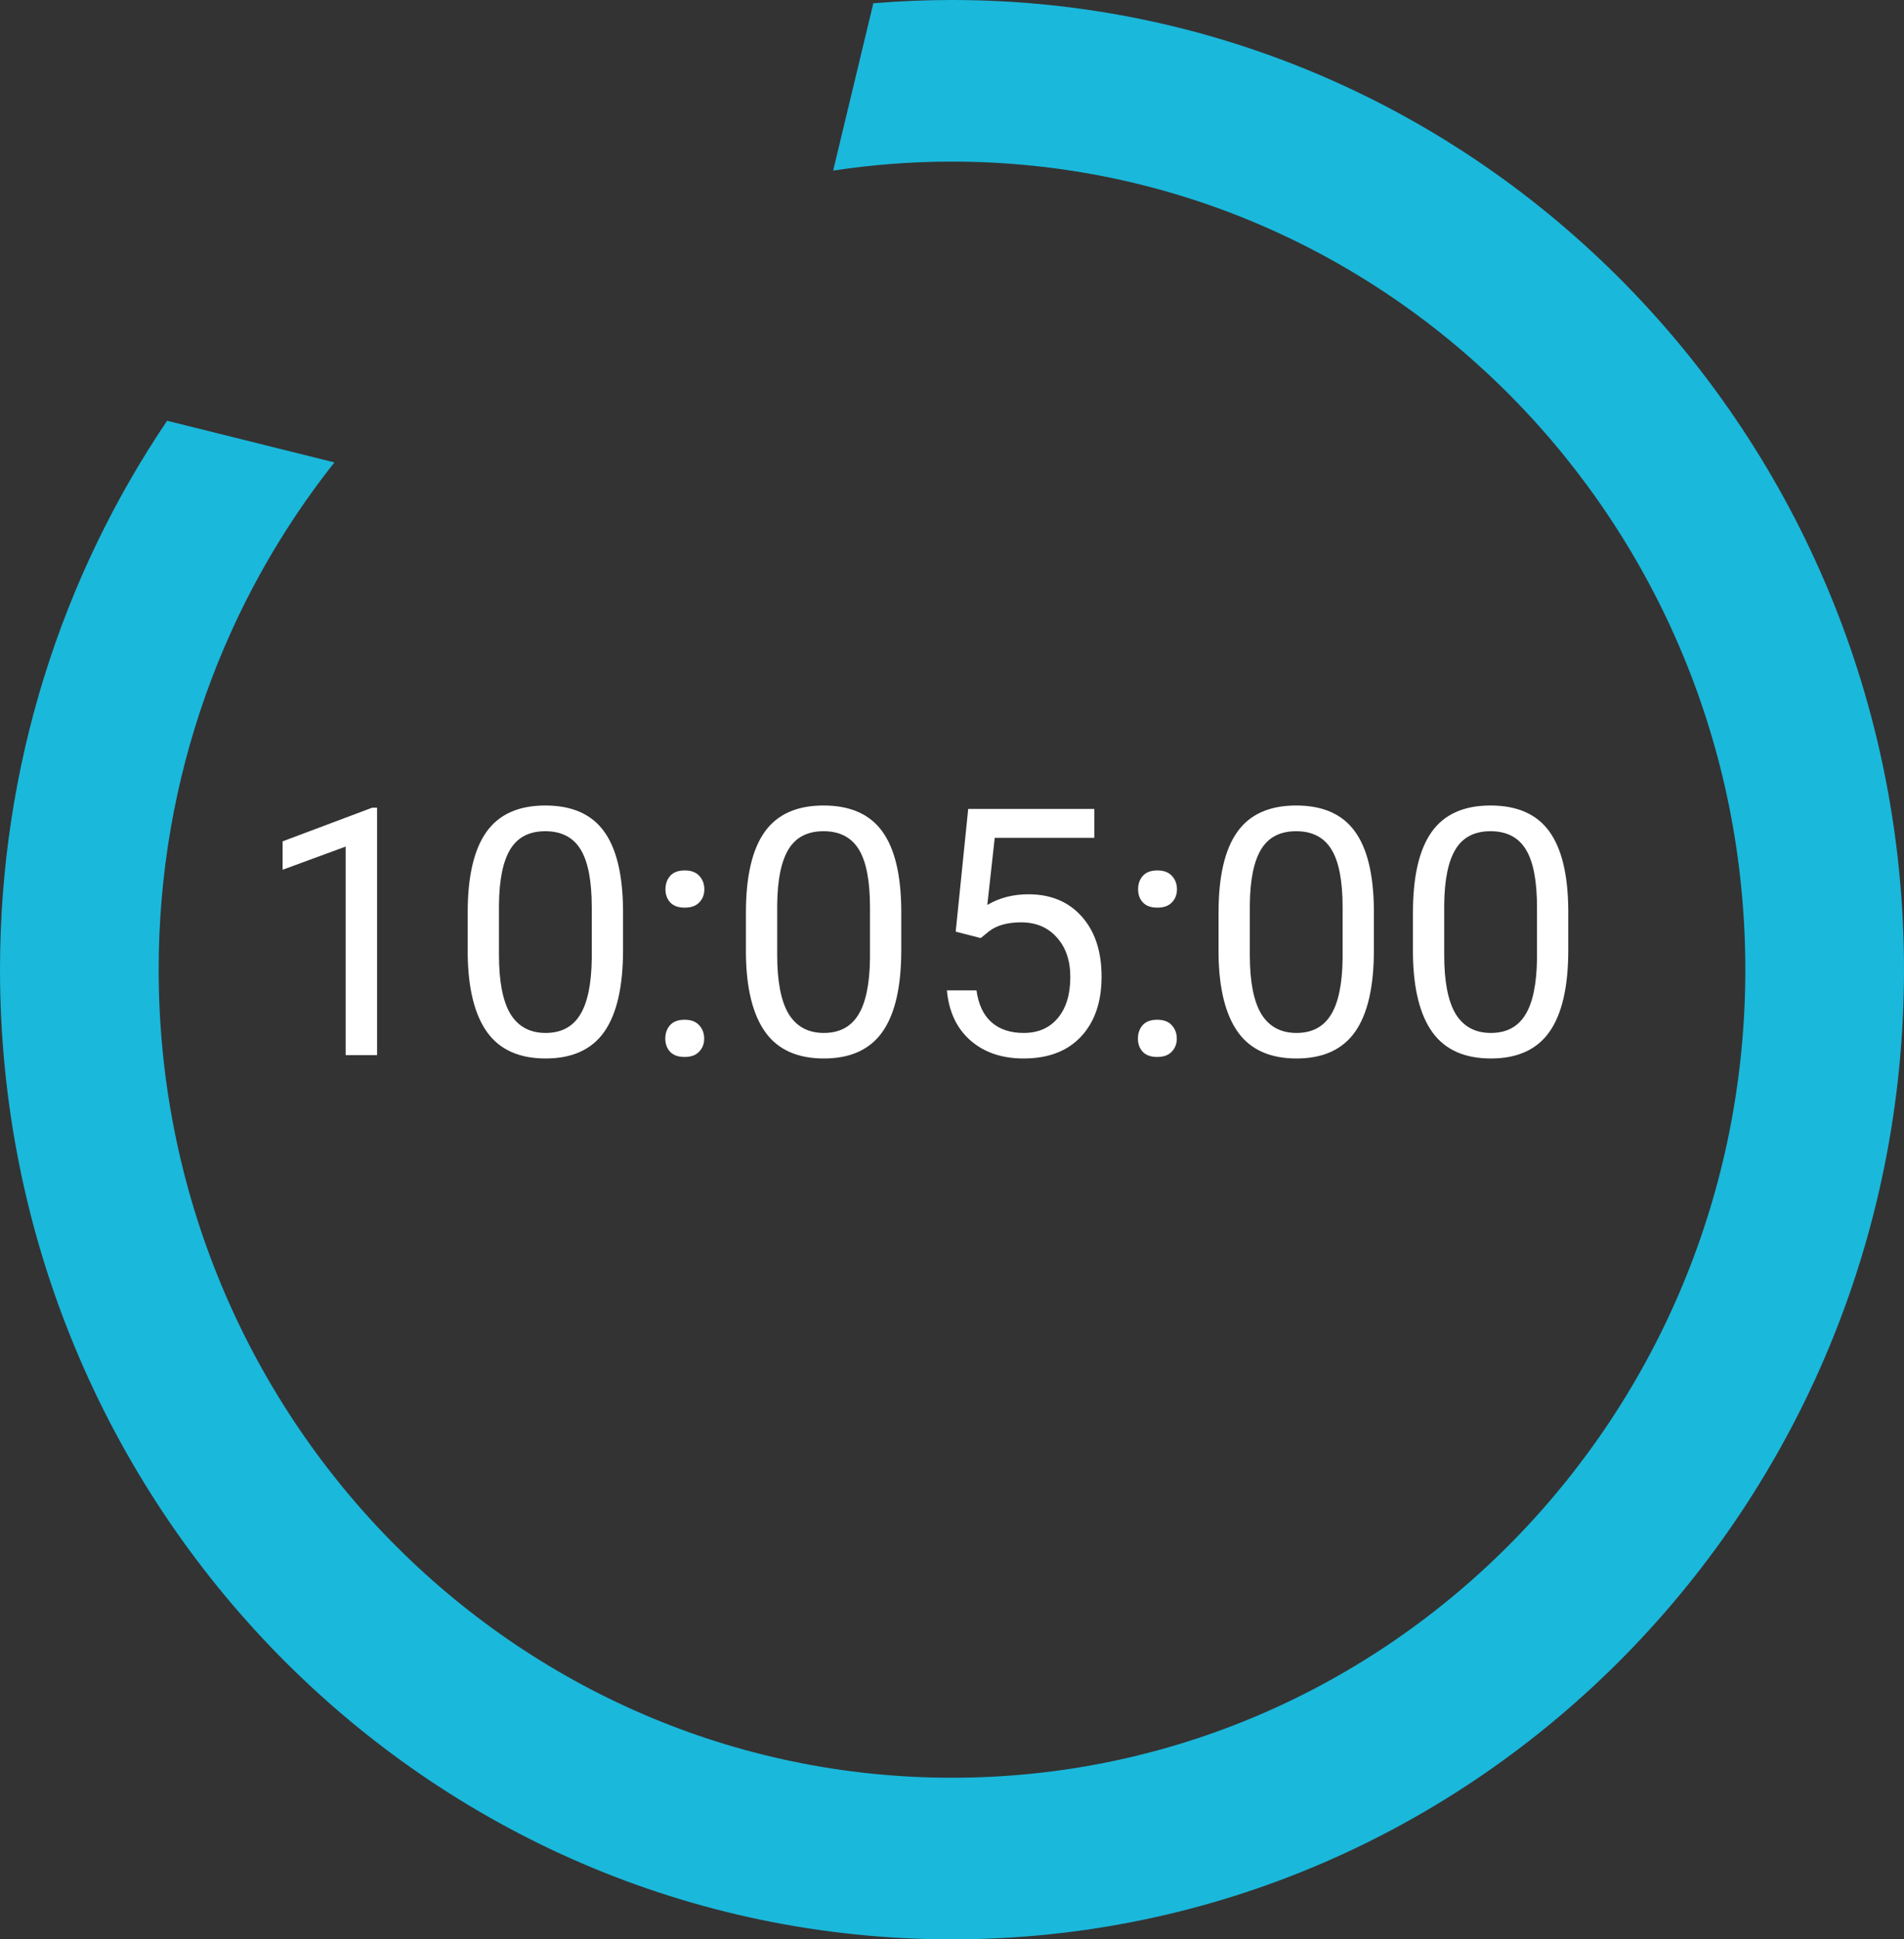 <svg width="110" height="112" viewBox="0 0 110 112" fill="none" xmlns="http://www.w3.org/2000/svg">
<rect x="0" y="0" width="110" height="112" fill="#333333" stroke="none"/>
<path fill-rule="evenodd" clip-rule="evenodd" d="M9.655 24.299C3.565 33.312 0 44.232 0 56C0 86.928 24.624 112 55 112C85.376 112 110 86.928 110 56C110 25.072 85.376 0 55 0C53.469 0 51.953 0.064 50.454 0.189L48.133 9.854C50.373 9.511 52.666 9.333 55 9.333C80.313 9.333 100.833 30.227 100.833 56C100.833 81.773 80.313 102.667 55 102.667C29.687 102.667 9.167 81.773 9.167 56C9.167 44.905 12.97 34.714 19.32 26.705L9.655 24.299Z" fill="#1AB8DB"/>
<path d="M21.786 60.933H19.969V48.892L16.327 50.23V48.59L21.503 46.646H21.786V60.933ZM35.995 54.869C35.995 56.985 35.633 58.557 34.911 59.586C34.188 60.614 33.059 61.129 31.522 61.129C30.005 61.129 28.882 60.627 28.153 59.625C27.424 58.616 27.046 57.112 27.02 55.113V52.701C27.02 50.611 27.381 49.058 28.104 48.043C28.827 47.027 29.96 46.519 31.503 46.519C33.033 46.519 34.159 47.011 34.882 47.994C35.604 48.97 35.975 50.481 35.995 52.525V54.869ZM34.188 52.398C34.188 50.868 33.973 49.755 33.544 49.058C33.114 48.355 32.434 48.004 31.503 48.004C30.578 48.004 29.904 48.352 29.481 49.049C29.058 49.745 28.84 50.816 28.827 52.261V55.152C28.827 56.688 29.048 57.825 29.491 58.56C29.94 59.289 30.617 59.654 31.522 59.654C32.414 59.654 33.075 59.309 33.505 58.619C33.941 57.929 34.169 56.842 34.188 55.357V52.398ZM38.436 59.986C38.436 59.674 38.527 59.413 38.71 59.205C38.898 58.996 39.178 58.892 39.55 58.892C39.921 58.892 40.2 58.996 40.389 59.205C40.585 59.413 40.682 59.674 40.682 59.986C40.682 60.285 40.585 60.536 40.389 60.738C40.2 60.94 39.921 61.041 39.55 61.041C39.178 61.041 38.898 60.94 38.71 60.738C38.527 60.536 38.436 60.285 38.436 59.986ZM38.446 51.363C38.446 51.05 38.537 50.79 38.719 50.582C38.908 50.373 39.188 50.269 39.559 50.269C39.93 50.269 40.21 50.373 40.399 50.582C40.594 50.79 40.692 51.05 40.692 51.363C40.692 51.663 40.594 51.913 40.399 52.115C40.21 52.317 39.93 52.418 39.559 52.418C39.188 52.418 38.908 52.317 38.719 52.115C38.537 51.913 38.446 51.663 38.446 51.363ZM52.069 54.869C52.069 56.985 51.708 58.557 50.985 59.586C50.262 60.614 49.133 61.129 47.596 61.129C46.079 61.129 44.956 60.627 44.227 59.625C43.498 58.616 43.12 57.112 43.094 55.113V52.701C43.094 50.611 43.456 49.058 44.178 48.043C44.901 47.027 46.034 46.519 47.577 46.519C49.107 46.519 50.233 47.011 50.956 47.994C51.678 48.97 52.05 50.481 52.069 52.525V54.869ZM50.262 52.398C50.262 50.868 50.047 49.755 49.618 49.058C49.188 48.355 48.508 48.004 47.577 48.004C46.652 48.004 45.978 48.352 45.555 49.049C45.132 49.745 44.914 50.816 44.901 52.261V55.152C44.901 56.688 45.122 57.825 45.565 58.56C46.014 59.289 46.691 59.654 47.596 59.654C48.488 59.654 49.149 59.309 49.579 58.619C50.015 57.929 50.243 56.842 50.262 55.357V52.398ZM55.214 53.804L55.936 46.715H63.221V48.385H57.469L57.04 52.261C57.736 51.851 58.527 51.646 59.413 51.646C60.708 51.646 61.737 52.076 62.499 52.935C63.26 53.788 63.641 54.944 63.641 56.402C63.641 57.867 63.244 59.023 62.45 59.869C61.662 60.709 60.559 61.129 59.139 61.129C57.883 61.129 56.857 60.78 56.063 60.084C55.269 59.387 54.816 58.424 54.706 57.193H56.415C56.525 58.007 56.815 58.622 57.284 59.039C57.753 59.449 58.371 59.654 59.139 59.654C59.979 59.654 60.637 59.368 61.112 58.795C61.594 58.222 61.835 57.431 61.835 56.422C61.835 55.471 61.574 54.709 61.053 54.136C60.539 53.557 59.852 53.267 58.993 53.267C58.205 53.267 57.587 53.44 57.137 53.785L56.659 54.175L55.214 53.804ZM65.741 59.986C65.741 59.674 65.832 59.413 66.014 59.205C66.203 58.996 66.483 58.892 66.854 58.892C67.225 58.892 67.505 58.996 67.694 59.205C67.889 59.413 67.987 59.674 67.987 59.986C67.987 60.285 67.889 60.536 67.694 60.738C67.505 60.94 67.225 61.041 66.854 61.041C66.483 61.041 66.203 60.94 66.014 60.738C65.832 60.536 65.741 60.285 65.741 59.986ZM65.751 51.363C65.751 51.05 65.842 50.79 66.024 50.582C66.213 50.373 66.493 50.269 66.864 50.269C67.235 50.269 67.515 50.373 67.704 50.582C67.899 50.79 67.997 51.05 67.997 51.363C67.997 51.663 67.899 51.913 67.704 52.115C67.515 52.317 67.235 52.418 66.864 52.418C66.493 52.418 66.213 52.317 66.024 52.115C65.842 51.913 65.751 51.663 65.751 51.363ZM79.374 54.869C79.374 56.985 79.012 58.557 78.29 59.586C77.567 60.614 76.438 61.129 74.901 61.129C73.384 61.129 72.261 60.627 71.532 59.625C70.803 58.616 70.425 57.112 70.399 55.113V52.701C70.399 50.611 70.76 49.058 71.483 48.043C72.206 47.027 73.338 46.519 74.882 46.519C76.412 46.519 77.538 47.011 78.26 47.994C78.983 48.97 79.354 50.481 79.374 52.525V54.869ZM77.567 52.398C77.567 50.868 77.352 49.755 76.922 49.058C76.493 48.355 75.812 48.004 74.882 48.004C73.957 48.004 73.283 48.352 72.86 49.049C72.437 49.745 72.219 50.816 72.206 52.261V55.152C72.206 56.688 72.427 57.825 72.87 58.56C73.319 59.289 73.996 59.654 74.901 59.654C75.793 59.654 76.454 59.309 76.883 58.619C77.32 57.929 77.547 56.842 77.567 55.357V52.398ZM90.604 54.869C90.604 56.985 90.243 58.557 89.52 59.586C88.797 60.614 87.668 61.129 86.132 61.129C84.615 61.129 83.492 60.627 82.762 59.625C82.033 58.616 81.656 57.112 81.63 55.113V52.701C81.63 50.611 81.991 49.058 82.713 48.043C83.436 47.027 84.569 46.519 86.112 46.519C87.642 46.519 88.768 47.011 89.491 47.994C90.213 48.97 90.585 50.481 90.604 52.525V54.869ZM88.797 52.398C88.797 50.868 88.583 49.755 88.153 49.058C87.723 48.355 87.043 48.004 86.112 48.004C85.188 48.004 84.514 48.352 84.091 49.049C83.667 49.745 83.449 50.816 83.436 52.261V55.152C83.436 56.688 83.658 57.825 84.1 58.56C84.549 59.289 85.227 59.654 86.132 59.654C87.023 59.654 87.684 59.309 88.114 58.619C88.55 57.929 88.778 56.842 88.797 55.357V52.398Z" fill="white"/>
</svg>
